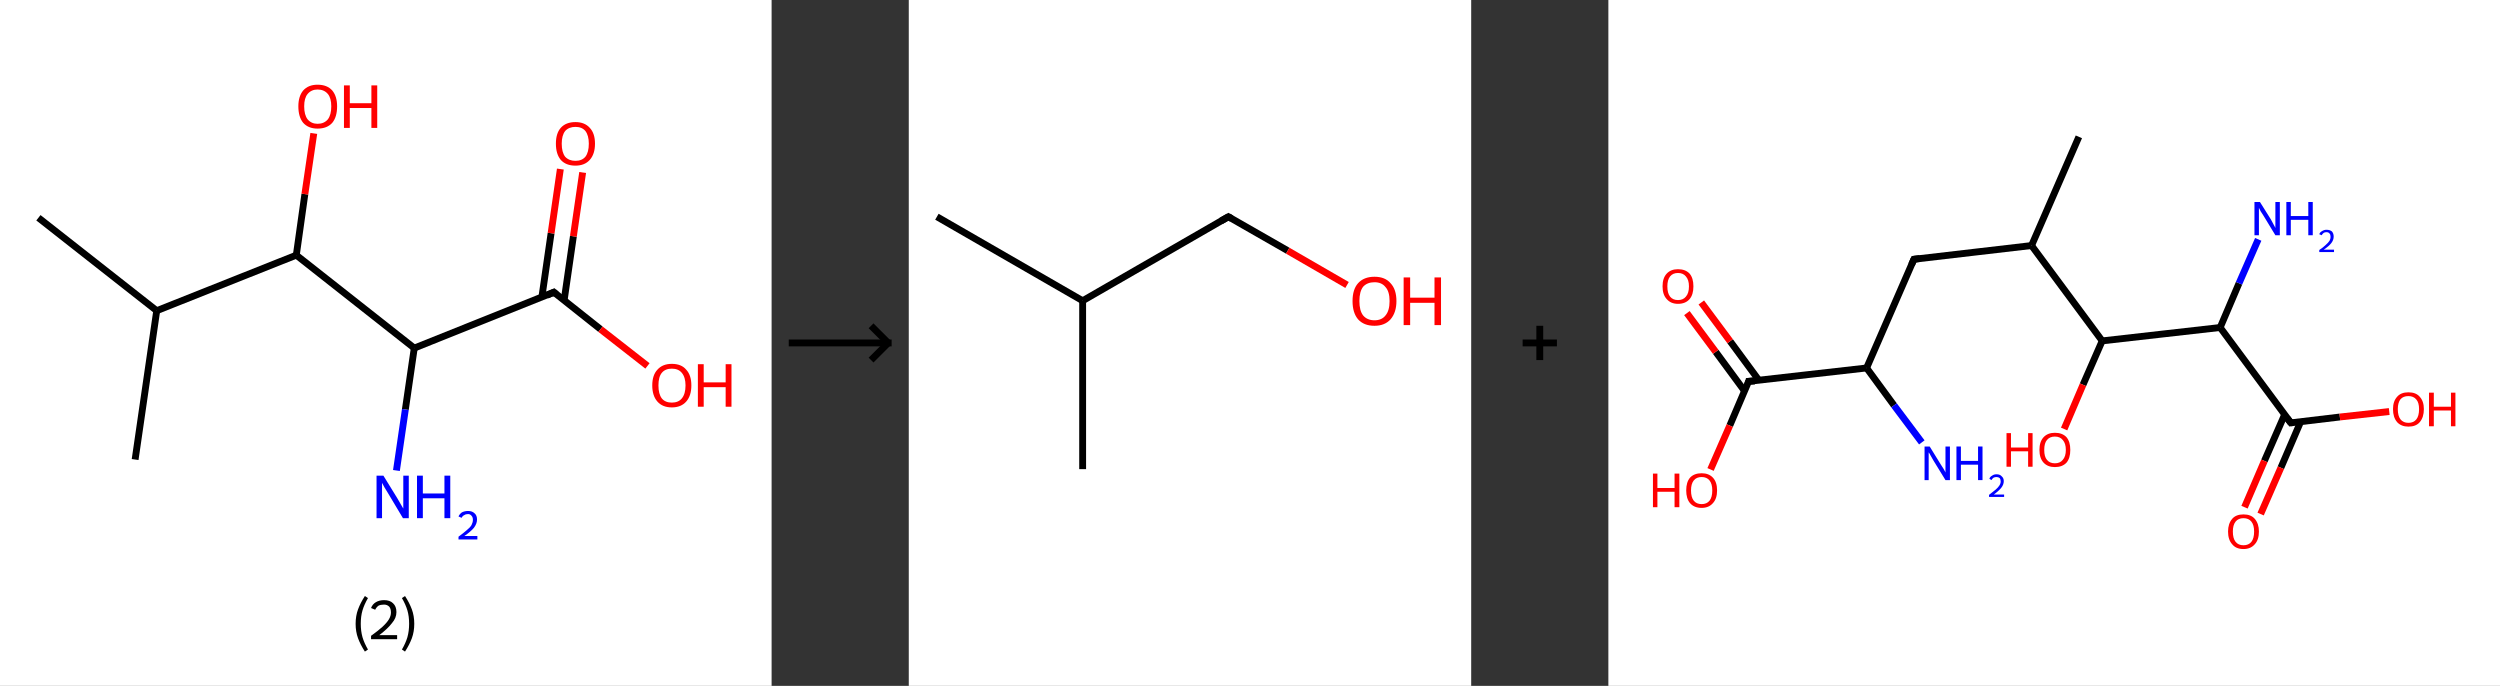 <?xml version='1.0' encoding='ASCII' standalone='yes'?>
<svg xmlns="http://www.w3.org/2000/svg" xmlns:xlink="http://www.w3.org/1999/xlink" version="1.1" width="729.0px" viewBox="0 0 729.0 200.0" height="200.0px">
  <rect x="0" y="0" width="729.0" height="200.0" fill="#333333" stroke="none"/>
  <g>
    <g transform="translate(0, 0) scale(1 1) "><!-- END OF HEADER -->
<rect style="opacity:1.0;fill:#FFFFFF;stroke:none" width="225.0" height="200.0" x="0.0" y="0.0"> </rect>
<path class="bond-0 atom-0 atom-1" d="M 11.2,63.5 L 45.7,90.6" style="fill:none;fill-rule:evenodd;stroke:#000000;stroke-width:2.0px;stroke-linecap:butt;stroke-linejoin:miter;stroke-opacity:1"/>
<path class="bond-1 atom-1 atom-2" d="M 45.7,90.6 L 39.4,134.0" style="fill:none;fill-rule:evenodd;stroke:#000000;stroke-width:2.0px;stroke-linecap:butt;stroke-linejoin:miter;stroke-opacity:1"/>
<path class="bond-2 atom-1 atom-3" d="M 45.7,90.6 L 86.4,74.4" style="fill:none;fill-rule:evenodd;stroke:#000000;stroke-width:2.0px;stroke-linecap:butt;stroke-linejoin:miter;stroke-opacity:1"/>
<path class="bond-3 atom-3 atom-4" d="M 86.4,74.4 L 88.9,56.6" style="fill:none;fill-rule:evenodd;stroke:#000000;stroke-width:2.0px;stroke-linecap:butt;stroke-linejoin:miter;stroke-opacity:1"/>
<path class="bond-3 atom-3 atom-4" d="M 88.9,56.6 L 91.5,38.9" style="fill:none;fill-rule:evenodd;stroke:#FF0000;stroke-width:2.0px;stroke-linecap:butt;stroke-linejoin:miter;stroke-opacity:1"/>
<path class="bond-4 atom-3 atom-5" d="M 86.4,74.4 L 120.8,101.5" style="fill:none;fill-rule:evenodd;stroke:#000000;stroke-width:2.0px;stroke-linecap:butt;stroke-linejoin:miter;stroke-opacity:1"/>
<path class="bond-5 atom-5 atom-6" d="M 120.8,101.5 L 118.2,119.4" style="fill:none;fill-rule:evenodd;stroke:#000000;stroke-width:2.0px;stroke-linecap:butt;stroke-linejoin:miter;stroke-opacity:1"/>
<path class="bond-5 atom-5 atom-6" d="M 118.2,119.4 L 115.6,137.2" style="fill:none;fill-rule:evenodd;stroke:#0000FF;stroke-width:2.0px;stroke-linecap:butt;stroke-linejoin:miter;stroke-opacity:1"/>
<path class="bond-6 atom-5 atom-7" d="M 120.8,101.5 L 161.5,85.2" style="fill:none;fill-rule:evenodd;stroke:#000000;stroke-width:2.0px;stroke-linecap:butt;stroke-linejoin:miter;stroke-opacity:1"/>
<path class="bond-7 atom-7 atom-8" d="M 164.5,87.6 L 167.2,68.9" style="fill:none;fill-rule:evenodd;stroke:#000000;stroke-width:2.0px;stroke-linecap:butt;stroke-linejoin:miter;stroke-opacity:1"/>
<path class="bond-7 atom-7 atom-8" d="M 167.2,68.9 L 169.9,50.3" style="fill:none;fill-rule:evenodd;stroke:#FF0000;stroke-width:2.0px;stroke-linecap:butt;stroke-linejoin:miter;stroke-opacity:1"/>
<path class="bond-7 atom-7 atom-8" d="M 158.0,86.7 L 160.7,68.0" style="fill:none;fill-rule:evenodd;stroke:#000000;stroke-width:2.0px;stroke-linecap:butt;stroke-linejoin:miter;stroke-opacity:1"/>
<path class="bond-7 atom-7 atom-8" d="M 160.7,68.0 L 163.4,49.3" style="fill:none;fill-rule:evenodd;stroke:#FF0000;stroke-width:2.0px;stroke-linecap:butt;stroke-linejoin:miter;stroke-opacity:1"/>
<path class="bond-8 atom-7 atom-9" d="M 161.5,85.2 L 175.1,96.0" style="fill:none;fill-rule:evenodd;stroke:#000000;stroke-width:2.0px;stroke-linecap:butt;stroke-linejoin:miter;stroke-opacity:1"/>
<path class="bond-8 atom-7 atom-9" d="M 175.1,96.0 L 188.8,106.7" style="fill:none;fill-rule:evenodd;stroke:#FF0000;stroke-width:2.0px;stroke-linecap:butt;stroke-linejoin:miter;stroke-opacity:1"/>
<path d="M 159.5,86.1 L 161.5,85.2 L 162.2,85.8" style="fill:none;stroke:#000000;stroke-width:2.0px;stroke-linecap:butt;stroke-linejoin:miter;stroke-opacity:1;"/>
<path class="atom-4" d="M 87.0 31.0 Q 87.0 28.1, 88.4 26.4 Q 89.9 24.7, 92.6 24.7 Q 95.4 24.7, 96.9 26.4 Q 98.3 28.1, 98.3 31.0 Q 98.3 34.1, 96.9 35.8 Q 95.4 37.5, 92.6 37.5 Q 89.9 37.5, 88.4 35.8 Q 87.0 34.1, 87.0 31.0 M 92.6 36.1 Q 94.5 36.1, 95.6 34.8 Q 96.6 33.5, 96.6 31.0 Q 96.6 28.6, 95.6 27.4 Q 94.5 26.1, 92.6 26.1 Q 90.8 26.1, 89.7 27.4 Q 88.7 28.6, 88.7 31.0 Q 88.7 33.5, 89.7 34.8 Q 90.8 36.1, 92.6 36.1 " fill="#FF0000"/>
<path class="atom-4" d="M 100.3 24.9 L 102.0 24.9 L 102.0 30.1 L 108.3 30.1 L 108.3 24.9 L 110.0 24.9 L 110.0 37.3 L 108.3 37.3 L 108.3 31.5 L 102.0 31.5 L 102.0 37.3 L 100.3 37.3 L 100.3 24.9 " fill="#FF0000"/>
<path class="atom-6" d="M 111.8 138.7 L 115.8 145.2 Q 116.2 145.9, 116.9 147.1 Q 117.5 148.2, 117.6 148.3 L 117.6 138.7 L 119.2 138.7 L 119.2 151.1 L 117.5 151.1 L 113.2 143.9 Q 112.6 143.0, 112.1 142.1 Q 111.6 141.1, 111.4 140.8 L 111.4 151.1 L 109.8 151.1 L 109.8 138.7 L 111.8 138.7 " fill="#0000FF"/>
<path class="atom-6" d="M 121.6 138.7 L 123.3 138.7 L 123.3 143.9 L 129.6 143.9 L 129.6 138.7 L 131.3 138.7 L 131.3 151.1 L 129.6 151.1 L 129.6 145.3 L 123.3 145.3 L 123.3 151.1 L 121.6 151.1 L 121.6 138.7 " fill="#0000FF"/>
<path class="atom-6" d="M 133.7 150.6 Q 134.0 149.9, 134.7 149.4 Q 135.5 149.0, 136.5 149.0 Q 137.7 149.0, 138.4 149.7 Q 139.1 150.3, 139.1 151.5 Q 139.1 152.7, 138.2 153.9 Q 137.3 155.0, 135.4 156.3 L 139.2 156.3 L 139.2 157.3 L 133.7 157.3 L 133.7 156.5 Q 135.2 155.4, 136.1 154.6 Q 137.1 153.8, 137.5 153.1 Q 137.9 152.3, 137.9 151.6 Q 137.9 150.8, 137.5 150.4 Q 137.1 149.9, 136.5 149.9 Q 135.8 149.9, 135.4 150.2 Q 134.9 150.4, 134.6 151.0 L 133.7 150.6 " fill="#0000FF"/>
<path class="atom-8" d="M 162.1 41.9 Q 162.1 38.9, 163.5 37.3 Q 165.0 35.6, 167.8 35.6 Q 170.5 35.6, 172.0 37.3 Q 173.5 38.9, 173.5 41.9 Q 173.5 44.9, 172.0 46.6 Q 170.5 48.3, 167.8 48.3 Q 165.0 48.3, 163.5 46.6 Q 162.1 44.9, 162.1 41.9 M 167.8 46.9 Q 169.7 46.9, 170.7 45.7 Q 171.7 44.4, 171.7 41.9 Q 171.7 39.5, 170.7 38.2 Q 169.7 37.0, 167.8 37.0 Q 165.9 37.0, 164.8 38.2 Q 163.8 39.5, 163.8 41.9 Q 163.8 44.4, 164.8 45.7 Q 165.9 46.9, 167.8 46.9 " fill="#FF0000"/>
<path class="atom-9" d="M 190.2 112.4 Q 190.2 109.4, 191.7 107.8 Q 193.2 106.1, 195.9 106.1 Q 198.7 106.1, 200.1 107.8 Q 201.6 109.4, 201.6 112.4 Q 201.6 115.4, 200.1 117.1 Q 198.6 118.8, 195.9 118.8 Q 193.2 118.8, 191.7 117.1 Q 190.2 115.4, 190.2 112.4 M 195.9 117.4 Q 197.8 117.4, 198.8 116.2 Q 199.9 114.9, 199.9 112.4 Q 199.9 110.0, 198.8 108.7 Q 197.8 107.5, 195.9 107.5 Q 194.0 107.5, 193.0 108.7 Q 192.0 109.9, 192.0 112.4 Q 192.0 114.9, 193.0 116.2 Q 194.0 117.4, 195.9 117.4 " fill="#FF0000"/>
<path class="atom-9" d="M 203.5 106.2 L 205.2 106.2 L 205.2 111.5 L 211.6 111.5 L 211.6 106.2 L 213.3 106.2 L 213.3 118.6 L 211.6 118.6 L 211.6 112.9 L 205.2 112.9 L 205.2 118.6 L 203.5 118.6 L 203.5 106.2 " fill="#FF0000"/>
<path class="legend" d="M 103.7 181.9 Q 103.7 179.6, 104.4 177.7 Q 105.1 175.8, 106.4 173.8 L 107.3 174.4 Q 106.2 176.3, 105.7 178.0 Q 105.2 179.7, 105.2 181.9 Q 105.2 184.0, 105.7 185.8 Q 106.2 187.5, 107.3 189.4 L 106.4 190.0 Q 105.1 188.0, 104.4 186.1 Q 103.7 184.2, 103.7 181.9 " fill="#000000"/>
<path class="legend" d="M 108.2 177.3 Q 108.6 176.2, 109.6 175.6 Q 110.6 175.0, 112.0 175.0 Q 113.7 175.0, 114.6 175.9 Q 115.6 176.8, 115.6 178.5 Q 115.6 180.2, 114.3 181.7 Q 113.1 183.3, 110.6 185.2 L 115.8 185.2 L 115.8 186.4 L 108.2 186.4 L 108.2 185.4 Q 110.3 183.9, 111.5 182.8 Q 112.8 181.6, 113.4 180.6 Q 114.0 179.6, 114.0 178.6 Q 114.0 177.5, 113.5 176.9 Q 112.9 176.3, 112.0 176.3 Q 111.0 176.3, 110.4 176.6 Q 109.8 177.0, 109.4 177.8 L 108.2 177.3 " fill="#000000"/>
<path class="legend" d="M 120.8 181.9 Q 120.8 184.2, 120.1 186.1 Q 119.4 188.0, 118.1 190.0 L 117.2 189.4 Q 118.3 187.5, 118.8 185.8 Q 119.3 184.0, 119.3 181.9 Q 119.3 179.7, 118.8 178.0 Q 118.3 176.3, 117.2 174.4 L 118.1 173.8 Q 119.4 175.8, 120.1 177.7 Q 120.8 179.6, 120.8 181.9 " fill="#000000"/>
</g>
    <g transform="translate(225.0, 0) scale(1 1) "><line x1="5" y1="100" x2="35" y2="100" style="stroke:rgb(0,0,0);stroke-width:2"/>
  <line x1="34" y1="100" x2="29" y2="95" style="stroke:rgb(0,0,0);stroke-width:2"/>
  <line x1="34" y1="100" x2="29" y2="105" style="stroke:rgb(0,0,0);stroke-width:2"/>
</g>
    <g transform="translate(265.0, 0) scale(1 1) "><!-- END OF HEADER -->
<rect style="opacity:1.0;fill:#FFFFFF;stroke:none" width="164.0" height="200.0" x="0.0" y="0.0"> </rect>
<path class="bond-0 atom-0 atom-1" d="M 8.2,63.2 L 50.7,87.7" style="fill:none;fill-rule:evenodd;stroke:#000000;stroke-width:2.0px;stroke-linecap:butt;stroke-linejoin:miter;stroke-opacity:1"/>
<path class="bond-1 atom-1 atom-2" d="M 50.7,87.7 L 50.7,136.8" style="fill:none;fill-rule:evenodd;stroke:#000000;stroke-width:2.0px;stroke-linecap:butt;stroke-linejoin:miter;stroke-opacity:1"/>
<path class="bond-2 atom-1 atom-3" d="M 50.7,87.7 L 93.2,63.2" style="fill:none;fill-rule:evenodd;stroke:#000000;stroke-width:2.0px;stroke-linecap:butt;stroke-linejoin:miter;stroke-opacity:1"/>
<path class="bond-3 atom-3 atom-4" d="M 93.2,63.2 L 110.5,73.1" style="fill:none;fill-rule:evenodd;stroke:#000000;stroke-width:2.0px;stroke-linecap:butt;stroke-linejoin:miter;stroke-opacity:1"/>
<path class="bond-3 atom-3 atom-4" d="M 110.5,73.1 L 127.8,83.1" style="fill:none;fill-rule:evenodd;stroke:#FF0000;stroke-width:2.0px;stroke-linecap:butt;stroke-linejoin:miter;stroke-opacity:1"/>
<path d="M 91.1,64.4 L 93.2,63.2 L 94.1,63.7" style="fill:none;stroke:#000000;stroke-width:2.0px;stroke-linecap:butt;stroke-linejoin:miter;stroke-opacity:1;"/>
<path class="atom-4" d="M 129.4 87.8 Q 129.4 84.4, 131.0 82.6 Q 132.7 80.7, 135.8 80.7 Q 138.9 80.7, 140.5 82.6 Q 142.2 84.4, 142.2 87.8 Q 142.2 91.1, 140.5 93.1 Q 138.8 95.0, 135.8 95.0 Q 132.7 95.0, 131.0 93.1 Q 129.4 91.2, 129.4 87.8 M 135.8 93.4 Q 137.9 93.4, 139.0 92.0 Q 140.2 90.6, 140.2 87.8 Q 140.2 85.0, 139.0 83.7 Q 137.9 82.3, 135.8 82.3 Q 133.7 82.3, 132.5 83.6 Q 131.4 85.0, 131.4 87.8 Q 131.4 90.6, 132.5 92.0 Q 133.7 93.4, 135.8 93.4 " fill="#FF0000"/>
<path class="atom-4" d="M 144.3 80.9 L 146.2 80.9 L 146.2 86.8 L 153.3 86.8 L 153.3 80.9 L 155.2 80.9 L 155.2 94.8 L 153.3 94.8 L 153.3 88.3 L 146.2 88.3 L 146.2 94.8 L 144.3 94.8 L 144.3 80.9 " fill="#FF0000"/>
</g>
    <g transform="translate(429.0, 0) scale(1 1) "><line x1="15" y1="100" x2="25" y2="100" style="stroke:rgb(0,0,0);stroke-width:2"/>
  <line x1="20" y1="95" x2="20" y2="105" style="stroke:rgb(0,0,0);stroke-width:2"/>
</g>
    <g transform="translate(469.0, 0) scale(1 1) "><!-- END OF HEADER -->
<rect style="opacity:1.0;fill:#FFFFFF;stroke:none" width="260.0" height="200.0" x="0.0" y="0.0"> </rect>
<path class="bond-0 atom-0 atom-1" d="M 137.2,39.9 L 123.4,71.6" style="fill:none;fill-rule:evenodd;stroke:#000000;stroke-width:2.0px;stroke-linecap:butt;stroke-linejoin:miter;stroke-opacity:1"/>
<path class="bond-1 atom-1 atom-2" d="M 123.4,71.6 L 89.1,75.6" style="fill:none;fill-rule:evenodd;stroke:#000000;stroke-width:2.0px;stroke-linecap:butt;stroke-linejoin:miter;stroke-opacity:1"/>
<path class="bond-2 atom-2 atom-3" d="M 89.1,75.6 L 75.3,107.3" style="fill:none;fill-rule:evenodd;stroke:#000000;stroke-width:2.0px;stroke-linecap:butt;stroke-linejoin:miter;stroke-opacity:1"/>
<path class="bond-3 atom-3 atom-4" d="M 75.3,107.3 L 83.3,118.2" style="fill:none;fill-rule:evenodd;stroke:#000000;stroke-width:2.0px;stroke-linecap:butt;stroke-linejoin:miter;stroke-opacity:1"/>
<path class="bond-3 atom-3 atom-4" d="M 83.3,118.2 L 91.4,129.0" style="fill:none;fill-rule:evenodd;stroke:#0000FF;stroke-width:2.0px;stroke-linecap:butt;stroke-linejoin:miter;stroke-opacity:1"/>
<path class="bond-4 atom-3 atom-5" d="M 75.3,107.3 L 40.9,111.2" style="fill:none;fill-rule:evenodd;stroke:#000000;stroke-width:2.0px;stroke-linecap:butt;stroke-linejoin:miter;stroke-opacity:1"/>
<path class="bond-5 atom-5 atom-6" d="M 43.9,110.9 L 35.5,99.5" style="fill:none;fill-rule:evenodd;stroke:#000000;stroke-width:2.0px;stroke-linecap:butt;stroke-linejoin:miter;stroke-opacity:1"/>
<path class="bond-5 atom-5 atom-6" d="M 35.5,99.5 L 27.1,88.2" style="fill:none;fill-rule:evenodd;stroke:#FF0000;stroke-width:2.0px;stroke-linecap:butt;stroke-linejoin:miter;stroke-opacity:1"/>
<path class="bond-5 atom-5 atom-6" d="M 39.7,114.0 L 31.3,102.6" style="fill:none;fill-rule:evenodd;stroke:#000000;stroke-width:2.0px;stroke-linecap:butt;stroke-linejoin:miter;stroke-opacity:1"/>
<path class="bond-5 atom-5 atom-6" d="M 31.3,102.6 L 22.9,91.3" style="fill:none;fill-rule:evenodd;stroke:#FF0000;stroke-width:2.0px;stroke-linecap:butt;stroke-linejoin:miter;stroke-opacity:1"/>
<path class="bond-6 atom-5 atom-7" d="M 40.9,111.2 L 35.4,124.1" style="fill:none;fill-rule:evenodd;stroke:#000000;stroke-width:2.0px;stroke-linecap:butt;stroke-linejoin:miter;stroke-opacity:1"/>
<path class="bond-6 atom-5 atom-7" d="M 35.4,124.1 L 29.8,136.9" style="fill:none;fill-rule:evenodd;stroke:#FF0000;stroke-width:2.0px;stroke-linecap:butt;stroke-linejoin:miter;stroke-opacity:1"/>
<path class="bond-7 atom-1 atom-8" d="M 123.4,71.6 L 144.0,99.4" style="fill:none;fill-rule:evenodd;stroke:#000000;stroke-width:2.0px;stroke-linecap:butt;stroke-linejoin:miter;stroke-opacity:1"/>
<path class="bond-8 atom-8 atom-9" d="M 144.0,99.4 L 138.4,112.2" style="fill:none;fill-rule:evenodd;stroke:#000000;stroke-width:2.0px;stroke-linecap:butt;stroke-linejoin:miter;stroke-opacity:1"/>
<path class="bond-8 atom-8 atom-9" d="M 138.4,112.2 L 132.9,125.1" style="fill:none;fill-rule:evenodd;stroke:#FF0000;stroke-width:2.0px;stroke-linecap:butt;stroke-linejoin:miter;stroke-opacity:1"/>
<path class="bond-9 atom-8 atom-10" d="M 144.0,99.4 L 178.4,95.5" style="fill:none;fill-rule:evenodd;stroke:#000000;stroke-width:2.0px;stroke-linecap:butt;stroke-linejoin:miter;stroke-opacity:1"/>
<path class="bond-10 atom-10 atom-11" d="M 178.4,95.5 L 183.9,82.6" style="fill:none;fill-rule:evenodd;stroke:#000000;stroke-width:2.0px;stroke-linecap:butt;stroke-linejoin:miter;stroke-opacity:1"/>
<path class="bond-10 atom-10 atom-11" d="M 183.9,82.6 L 189.5,69.8" style="fill:none;fill-rule:evenodd;stroke:#0000FF;stroke-width:2.0px;stroke-linecap:butt;stroke-linejoin:miter;stroke-opacity:1"/>
<path class="bond-11 atom-10 atom-12" d="M 178.4,95.5 L 199.0,123.3" style="fill:none;fill-rule:evenodd;stroke:#000000;stroke-width:2.0px;stroke-linecap:butt;stroke-linejoin:miter;stroke-opacity:1"/>
<path class="bond-12 atom-12 atom-13" d="M 197.2,120.9 L 191.3,134.4" style="fill:none;fill-rule:evenodd;stroke:#000000;stroke-width:2.0px;stroke-linecap:butt;stroke-linejoin:miter;stroke-opacity:1"/>
<path class="bond-12 atom-12 atom-13" d="M 191.3,134.4 L 185.5,147.9" style="fill:none;fill-rule:evenodd;stroke:#FF0000;stroke-width:2.0px;stroke-linecap:butt;stroke-linejoin:miter;stroke-opacity:1"/>
<path class="bond-12 atom-12 atom-13" d="M 201.9,122.9 L 196.1,136.4" style="fill:none;fill-rule:evenodd;stroke:#000000;stroke-width:2.0px;stroke-linecap:butt;stroke-linejoin:miter;stroke-opacity:1"/>
<path class="bond-12 atom-12 atom-13" d="M 196.1,136.4 L 190.2,149.9" style="fill:none;fill-rule:evenodd;stroke:#FF0000;stroke-width:2.0px;stroke-linecap:butt;stroke-linejoin:miter;stroke-opacity:1"/>
<path class="bond-13 atom-12 atom-14" d="M 199.0,123.3 L 213.3,121.6" style="fill:none;fill-rule:evenodd;stroke:#000000;stroke-width:2.0px;stroke-linecap:butt;stroke-linejoin:miter;stroke-opacity:1"/>
<path class="bond-13 atom-12 atom-14" d="M 213.3,121.6 L 227.7,120.0" style="fill:none;fill-rule:evenodd;stroke:#FF0000;stroke-width:2.0px;stroke-linecap:butt;stroke-linejoin:miter;stroke-opacity:1"/>
<path d="M 90.8,75.4 L 89.1,75.6 L 88.4,77.2" style="fill:none;stroke:#000000;stroke-width:2.0px;stroke-linecap:butt;stroke-linejoin:miter;stroke-opacity:1;"/>
<path d="M 42.7,111.1 L 40.9,111.2 L 40.7,111.9" style="fill:none;stroke:#000000;stroke-width:2.0px;stroke-linecap:butt;stroke-linejoin:miter;stroke-opacity:1;"/>
<path d="M 197.9,121.9 L 199.0,123.3 L 199.7,123.2" style="fill:none;stroke:#000000;stroke-width:2.0px;stroke-linecap:butt;stroke-linejoin:miter;stroke-opacity:1;"/>
<path class="atom-4" d="M 93.7 130.2 L 96.9 135.4 Q 97.2 135.9, 97.8 136.8 Q 98.3 137.7, 98.3 137.8 L 98.3 130.2 L 99.6 130.2 L 99.6 140.0 L 98.3 140.0 L 94.8 134.3 Q 94.4 133.6, 94.0 132.9 Q 93.6 132.1, 93.4 131.9 L 93.4 140.0 L 92.2 140.0 L 92.2 130.2 L 93.7 130.2 " fill="#0000FF"/>
<path class="atom-4" d="M 101.5 130.2 L 102.8 130.2 L 102.8 134.4 L 107.8 134.4 L 107.8 130.2 L 109.1 130.2 L 109.1 140.0 L 107.8 140.0 L 107.8 135.5 L 102.8 135.5 L 102.8 140.0 L 101.5 140.0 L 101.5 130.2 " fill="#0000FF"/>
<path class="atom-4" d="M 111.1 139.6 Q 111.3 139.0, 111.9 138.7 Q 112.4 138.3, 113.2 138.3 Q 114.2 138.3, 114.7 138.9 Q 115.3 139.4, 115.3 140.3 Q 115.3 141.3, 114.6 142.2 Q 113.9 143.1, 112.4 144.2 L 115.4 144.2 L 115.4 144.9 L 111.0 144.9 L 111.0 144.3 Q 112.2 143.4, 112.9 142.8 Q 113.7 142.1, 114.0 141.6 Q 114.4 141.0, 114.4 140.4 Q 114.4 139.8, 114.1 139.4 Q 113.7 139.1, 113.2 139.1 Q 112.7 139.1, 112.3 139.3 Q 112.0 139.5, 111.7 140.0 L 111.1 139.6 " fill="#0000FF"/>
<path class="atom-6" d="M 15.8 83.5 Q 15.8 81.1, 17.0 79.8 Q 18.2 78.5, 20.3 78.5 Q 22.5 78.5, 23.7 79.8 Q 24.8 81.1, 24.8 83.5 Q 24.8 85.9, 23.7 87.2 Q 22.5 88.6, 20.3 88.6 Q 18.2 88.6, 17.0 87.2 Q 15.8 85.9, 15.8 83.5 M 20.3 87.5 Q 21.8 87.5, 22.6 86.5 Q 23.5 85.5, 23.5 83.5 Q 23.5 81.6, 22.6 80.6 Q 21.8 79.6, 20.3 79.6 Q 18.8 79.6, 18.0 80.6 Q 17.2 81.6, 17.2 83.5 Q 17.2 85.5, 18.0 86.5 Q 18.8 87.5, 20.3 87.5 " fill="#FF0000"/>
<path class="atom-7" d="M 13.0 138.1 L 14.3 138.1 L 14.3 142.3 L 19.3 142.3 L 19.3 138.1 L 20.7 138.1 L 20.7 147.9 L 19.3 147.9 L 19.3 143.4 L 14.3 143.4 L 14.3 147.9 L 13.0 147.9 L 13.0 138.1 " fill="#FF0000"/>
<path class="atom-7" d="M 22.7 143.0 Q 22.7 140.6, 23.8 139.3 Q 25.0 138.0, 27.2 138.0 Q 29.3 138.0, 30.5 139.3 Q 31.7 140.6, 31.7 143.0 Q 31.7 145.4, 30.5 146.7 Q 29.3 148.1, 27.2 148.1 Q 25.0 148.1, 23.8 146.7 Q 22.7 145.4, 22.7 143.0 M 27.2 147.0 Q 28.7 147.0, 29.5 146.0 Q 30.3 145.0, 30.3 143.0 Q 30.3 141.1, 29.5 140.1 Q 28.7 139.1, 27.2 139.1 Q 25.7 139.1, 24.9 140.1 Q 24.1 141.1, 24.1 143.0 Q 24.1 145.0, 24.9 146.0 Q 25.7 147.0, 27.2 147.0 " fill="#FF0000"/>
<path class="atom-9" d="M 116.1 126.3 L 117.4 126.3 L 117.4 130.5 L 122.4 130.5 L 122.4 126.3 L 123.7 126.3 L 123.7 136.1 L 122.4 136.1 L 122.4 131.6 L 117.4 131.6 L 117.4 136.1 L 116.1 136.1 L 116.1 126.3 " fill="#FF0000"/>
<path class="atom-9" d="M 125.7 131.2 Q 125.7 128.8, 126.9 127.5 Q 128.1 126.2, 130.2 126.2 Q 132.4 126.2, 133.6 127.5 Q 134.7 128.8, 134.7 131.2 Q 134.7 133.6, 133.6 134.9 Q 132.4 136.2, 130.2 136.2 Q 128.1 136.2, 126.9 134.9 Q 125.7 133.6, 125.7 131.2 M 130.2 135.1 Q 131.7 135.1, 132.5 134.1 Q 133.4 133.1, 133.4 131.2 Q 133.4 129.3, 132.5 128.3 Q 131.7 127.3, 130.2 127.3 Q 128.7 127.3, 127.9 128.3 Q 127.1 129.2, 127.1 131.2 Q 127.1 133.2, 127.9 134.1 Q 128.7 135.1, 130.2 135.1 " fill="#FF0000"/>
<path class="atom-11" d="M 190.0 58.9 L 193.2 64.0 Q 193.5 64.6, 194.0 65.5 Q 194.5 66.4, 194.5 66.5 L 194.5 58.9 L 195.8 58.9 L 195.8 68.6 L 194.5 68.6 L 191.1 63.0 Q 190.7 62.3, 190.2 61.6 Q 189.8 60.8, 189.7 60.6 L 189.7 68.6 L 188.4 68.6 L 188.4 58.9 L 190.0 58.9 " fill="#0000FF"/>
<path class="atom-11" d="M 197.7 58.9 L 199.0 58.9 L 199.0 63.0 L 204.1 63.0 L 204.1 58.9 L 205.4 58.9 L 205.4 68.6 L 204.1 68.6 L 204.1 64.1 L 199.0 64.1 L 199.0 68.6 L 197.7 68.6 L 197.7 58.9 " fill="#0000FF"/>
<path class="atom-11" d="M 207.3 68.3 Q 207.5 67.7, 208.1 67.4 Q 208.7 67.0, 209.4 67.0 Q 210.4 67.0, 211.0 67.5 Q 211.5 68.1, 211.5 69.0 Q 211.5 70.0, 210.8 70.9 Q 210.1 71.8, 208.6 72.8 L 211.6 72.8 L 211.6 73.5 L 207.3 73.5 L 207.3 72.9 Q 208.5 72.1, 209.2 71.4 Q 209.9 70.8, 210.3 70.2 Q 210.6 69.6, 210.6 69.1 Q 210.6 68.4, 210.3 68.1 Q 210.0 67.7, 209.4 67.7 Q 208.9 67.7, 208.6 67.9 Q 208.2 68.2, 208.0 68.6 L 207.3 68.3 " fill="#0000FF"/>
<path class="atom-13" d="M 180.7 155.0 Q 180.7 152.7, 181.9 151.3 Q 183.0 150.0, 185.2 150.0 Q 187.4 150.0, 188.5 151.3 Q 189.7 152.7, 189.7 155.0 Q 189.7 157.4, 188.5 158.7 Q 187.3 160.1, 185.2 160.1 Q 183.0 160.1, 181.9 158.7 Q 180.7 157.4, 180.7 155.0 M 185.2 159.0 Q 186.7 159.0, 187.5 158.0 Q 188.3 157.0, 188.3 155.0 Q 188.3 153.1, 187.5 152.1 Q 186.7 151.1, 185.2 151.1 Q 183.7 151.1, 182.9 152.1 Q 182.1 153.1, 182.1 155.0 Q 182.1 157.0, 182.9 158.0 Q 183.7 159.0, 185.2 159.0 " fill="#FF0000"/>
<path class="atom-14" d="M 228.8 119.3 Q 228.8 117.0, 230.0 115.7 Q 231.1 114.4, 233.3 114.4 Q 235.5 114.4, 236.6 115.7 Q 237.8 117.0, 237.8 119.3 Q 237.8 121.7, 236.6 123.1 Q 235.5 124.4, 233.3 124.4 Q 231.2 124.4, 230.0 123.1 Q 228.8 121.7, 228.8 119.3 M 233.3 123.3 Q 234.8 123.3, 235.6 122.3 Q 236.4 121.3, 236.4 119.3 Q 236.4 117.4, 235.6 116.5 Q 234.8 115.5, 233.3 115.5 Q 231.8 115.5, 231.0 116.4 Q 230.2 117.4, 230.2 119.3 Q 230.2 121.3, 231.0 122.3 Q 231.8 123.3, 233.3 123.3 " fill="#FF0000"/>
<path class="atom-14" d="M 239.3 114.5 L 240.7 114.5 L 240.7 118.6 L 245.7 118.6 L 245.7 114.5 L 247.0 114.5 L 247.0 124.3 L 245.7 124.3 L 245.7 119.7 L 240.7 119.7 L 240.7 124.3 L 239.3 124.3 L 239.3 114.5 " fill="#FF0000"/>
</g>
  </g>
</svg>
